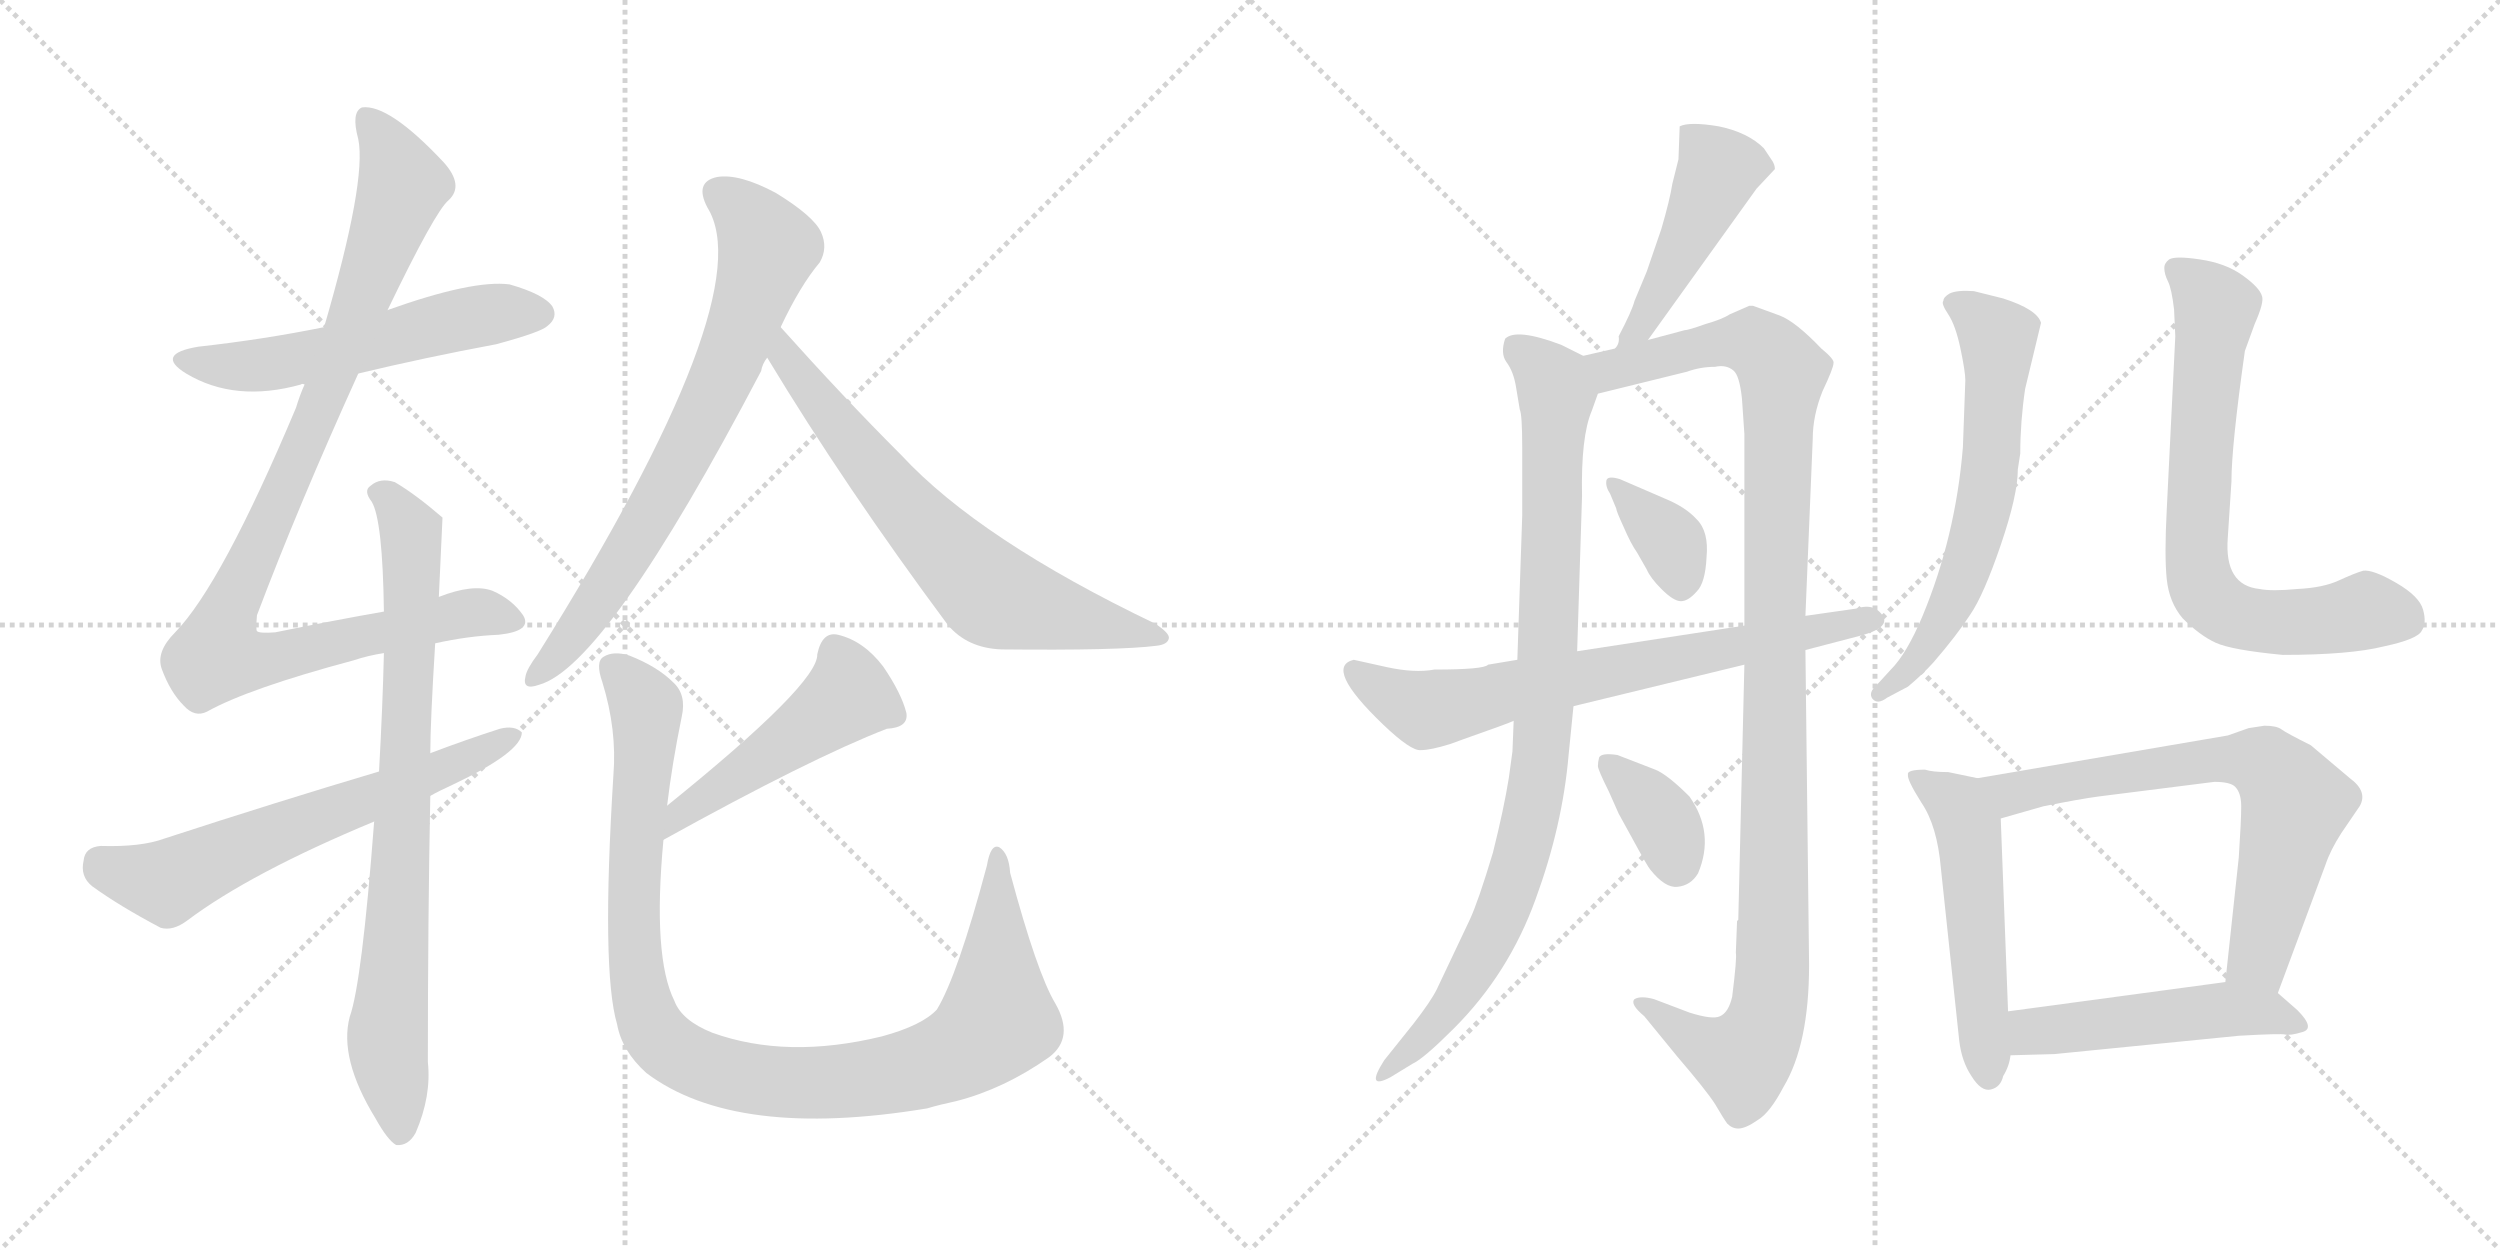 <svg version="1.1" viewBox="0 0 2048 1024" xmlns="http://www.w3.org/2000/svg">
  <g stroke="lightgray" stroke-dasharray="1,1" stroke-width="1" transform="scale(4, 4)">
    <line x1="0" y1="0" x2="256" y2="256"></line>
    <line x1="256" y1="0" x2="0" y2="256"></line>
    <line x1="128" y1="0" x2="128" y2="256"></line>
    <line x1="0" y1="128" x2="256" y2="128"></line>
    <line x1="256" y1="0" x2="512" y2="256"></line>
    <line x1="512" y1="0" x2="256" y2="256"></line>
    <line x1="384" y1="0" x2="384" y2="256"></line>
    <line x1="256" y1="128" x2="512" y2="128"></line>
  </g>
<g transform="scale(1, -1) translate(0, -850)">
   <style type="text/css">
    @keyframes keyframes0 {
      from {
       stroke: black;
       stroke-dashoffset: 549;
       stroke-width: 128;
       }
       64% {
       animation-timing-function: step-end;
       stroke: black;
       stroke-dashoffset: 0;
       stroke-width: 128;
       }
       to {
       stroke: black;
       stroke-width: 1024;
       }
       }
       #make-me-a-hanzi-animation-0 {
         animation: keyframes0 0.697s both;
         animation-delay: 0s;
         animation-timing-function: linear;
       }
    @keyframes keyframes1 {
      from {
       stroke: black;
       stroke-dashoffset: 978;
       stroke-width: 128;
       }
       76% {
       animation-timing-function: step-end;
       stroke: black;
       stroke-dashoffset: 0;
       stroke-width: 128;
       }
       to {
       stroke: black;
       stroke-width: 1024;
       }
       }
       #make-me-a-hanzi-animation-1 {
         animation: keyframes1 1.046s both;
         animation-delay: 0.697s;
         animation-timing-function: linear;
       }
    @keyframes keyframes2 {
      from {
       stroke: black;
       stroke-dashoffset: 789;
       stroke-width: 128;
       }
       72% {
       animation-timing-function: step-end;
       stroke: black;
       stroke-dashoffset: 0;
       stroke-width: 128;
       }
       to {
       stroke: black;
       stroke-width: 1024;
       }
       }
       #make-me-a-hanzi-animation-2 {
         animation: keyframes2 0.892s both;
         animation-delay: 1.743s;
         animation-timing-function: linear;
       }
    @keyframes keyframes3 {
      from {
       stroke: black;
       stroke-dashoffset: 624;
       stroke-width: 128;
       }
       67% {
       animation-timing-function: step-end;
       stroke: black;
       stroke-dashoffset: 0;
       stroke-width: 128;
       }
       to {
       stroke: black;
       stroke-width: 1024;
       }
       }
       #make-me-a-hanzi-animation-3 {
         animation: keyframes3 0.758s both;
         animation-delay: 2.635s;
         animation-timing-function: linear;
       }
    @keyframes keyframes4 {
      from {
       stroke: black;
       stroke-dashoffset: 719;
       stroke-width: 128;
       }
       70% {
       animation-timing-function: step-end;
       stroke: black;
       stroke-dashoffset: 0;
       stroke-width: 128;
       }
       to {
       stroke: black;
       stroke-width: 1024;
       }
       }
       #make-me-a-hanzi-animation-4 {
         animation: keyframes4 0.835s both;
         animation-delay: 3.393s;
         animation-timing-function: linear;
       }
    @keyframes keyframes5 {
      from {
       stroke: black;
       stroke-dashoffset: 672;
       stroke-width: 128;
       }
       69% {
       animation-timing-function: step-end;
       stroke: black;
       stroke-dashoffset: 0;
       stroke-width: 128;
       }
       to {
       stroke: black;
       stroke-width: 1024;
       }
       }
       #make-me-a-hanzi-animation-5 {
         animation: keyframes5 0.797s both;
         animation-delay: 4.228s;
         animation-timing-function: linear;
       }
    @keyframes keyframes6 {
      from {
       stroke: black;
       stroke-dashoffset: 477;
       stroke-width: 128;
       }
       61% {
       animation-timing-function: step-end;
       stroke: black;
       stroke-dashoffset: 0;
       stroke-width: 128;
       }
       to {
       stroke: black;
       stroke-width: 1024;
       }
       }
       #make-me-a-hanzi-animation-6 {
         animation: keyframes6 0.638s both;
         animation-delay: 5.025s;
         animation-timing-function: linear;
       }
    @keyframes keyframes7 {
      from {
       stroke: black;
       stroke-dashoffset: 1006;
       stroke-width: 128;
       }
       77% {
       animation-timing-function: step-end;
       stroke: black;
       stroke-dashoffset: 0;
       stroke-width: 128;
       }
       to {
       stroke: black;
       stroke-width: 1024;
       }
       }
       #make-me-a-hanzi-animation-7 {
         animation: keyframes7 1.069s both;
         animation-delay: 5.663s;
         animation-timing-function: linear;
       }
    @keyframes keyframes8 {
      from {
       stroke: black;
       stroke-dashoffset: 458;
       stroke-width: 128;
       }
       60% {
       animation-timing-function: step-end;
       stroke: black;
       stroke-dashoffset: 0;
       stroke-width: 128;
       }
       to {
       stroke: black;
       stroke-width: 1024;
       }
       }
       #make-me-a-hanzi-animation-8 {
         animation: keyframes8 0.623s both;
         animation-delay: 6.731s;
         animation-timing-function: linear;
       }
    @keyframes keyframes9 {
      from {
       stroke: black;
       stroke-dashoffset: 895;
       stroke-width: 128;
       }
       74% {
       animation-timing-function: step-end;
       stroke: black;
       stroke-dashoffset: 0;
       stroke-width: 128;
       }
       to {
       stroke: black;
       stroke-width: 1024;
       }
       }
       #make-me-a-hanzi-animation-9 {
         animation: keyframes9 0.978s both;
         animation-delay: 7.354s;
         animation-timing-function: linear;
       }
    @keyframes keyframes10 {
      from {
       stroke: black;
       stroke-dashoffset: 1091;
       stroke-width: 128;
       }
       78% {
       animation-timing-function: step-end;
       stroke: black;
       stroke-dashoffset: 0;
       stroke-width: 128;
       }
       to {
       stroke: black;
       stroke-width: 1024;
       }
       }
       #make-me-a-hanzi-animation-10 {
         animation: keyframes10 1.138s both;
         animation-delay: 8.333s;
         animation-timing-function: linear;
       }
    @keyframes keyframes11 {
      from {
       stroke: black;
       stroke-dashoffset: 359;
       stroke-width: 128;
       }
       54% {
       animation-timing-function: step-end;
       stroke: black;
       stroke-dashoffset: 0;
       stroke-width: 128;
       }
       to {
       stroke: black;
       stroke-width: 1024;
       }
       }
       #make-me-a-hanzi-animation-11 {
         animation: keyframes11 0.542s both;
         animation-delay: 9.47s;
         animation-timing-function: linear;
       }
    @keyframes keyframes12 {
      from {
       stroke: black;
       stroke-dashoffset: 358;
       stroke-width: 128;
       }
       54% {
       animation-timing-function: step-end;
       stroke: black;
       stroke-dashoffset: 0;
       stroke-width: 128;
       }
       to {
       stroke: black;
       stroke-width: 1024;
       }
       }
       #make-me-a-hanzi-animation-12 {
         animation: keyframes12 0.541s both;
         animation-delay: 10.013s;
         animation-timing-function: linear;
       }
    @keyframes keyframes13 {
      from {
       stroke: black;
       stroke-dashoffset: 696;
       stroke-width: 128;
       }
       69% {
       animation-timing-function: step-end;
       stroke: black;
       stroke-dashoffset: 0;
       stroke-width: 128;
       }
       to {
       stroke: black;
       stroke-width: 1024;
       }
       }
       #make-me-a-hanzi-animation-13 {
         animation: keyframes13 0.816s both;
         animation-delay: 10.554s;
         animation-timing-function: linear;
       }
    @keyframes keyframes14 {
      from {
       stroke: black;
       stroke-dashoffset: 618;
       stroke-width: 128;
       }
       67% {
       animation-timing-function: step-end;
       stroke: black;
       stroke-dashoffset: 0;
       stroke-width: 128;
       }
       to {
       stroke: black;
       stroke-width: 1024;
       }
       }
       #make-me-a-hanzi-animation-14 {
         animation: keyframes14 0.753s both;
         animation-delay: 11.37s;
         animation-timing-function: linear;
       }
    @keyframes keyframes15 {
      from {
       stroke: black;
       stroke-dashoffset: 711;
       stroke-width: 128;
       }
       70% {
       animation-timing-function: step-end;
       stroke: black;
       stroke-dashoffset: 0;
       stroke-width: 128;
       }
       to {
       stroke: black;
       stroke-width: 1024;
       }
       }
       #make-me-a-hanzi-animation-15 {
         animation: keyframes15 0.829s both;
         animation-delay: 12.123s;
         animation-timing-function: linear;
       }
    @keyframes keyframes16 {
      from {
       stroke: black;
       stroke-dashoffset: 519;
       stroke-width: 128;
       }
       63% {
       animation-timing-function: step-end;
       stroke: black;
       stroke-dashoffset: 0;
       stroke-width: 128;
       }
       to {
       stroke: black;
       stroke-width: 1024;
       }
       }
       #make-me-a-hanzi-animation-16 {
         animation: keyframes16 0.672s both;
         animation-delay: 12.952s;
         animation-timing-function: linear;
       }
    @keyframes keyframes17 {
      from {
       stroke: black;
       stroke-dashoffset: 681;
       stroke-width: 128;
       }
       69% {
       animation-timing-function: step-end;
       stroke: black;
       stroke-dashoffset: 0;
       stroke-width: 128;
       }
       to {
       stroke: black;
       stroke-width: 1024;
       }
       }
       #make-me-a-hanzi-animation-17 {
         animation: keyframes17 0.804s both;
         animation-delay: 13.624s;
         animation-timing-function: linear;
       }
    @keyframes keyframes18 {
      from {
       stroke: black;
       stroke-dashoffset: 492;
       stroke-width: 128;
       }
       62% {
       animation-timing-function: step-end;
       stroke: black;
       stroke-dashoffset: 0;
       stroke-width: 128;
       }
       to {
       stroke: black;
       stroke-width: 1024;
       }
       }
       #make-me-a-hanzi-animation-18 {
         animation: keyframes18 0.65s both;
         animation-delay: 14.428s;
         animation-timing-function: linear;
       }
</style>
<path d="M 293.5 544.0 Q 347.5 557.0 406.5 568.0 Q 443.5 578.0 448.5 583.0 Q 457.5 590.0 452.5 599.0 Q 445.5 609.0 417.5 617.0 Q 387.5 621.0 317.5 596.0 L 265.5 582.0 Q 216.5 572.0 162.5 566.0 Q 126.5 560.0 152.5 544.0 Q 192.5 520.0 246.5 535.0 Q 247.5 536.0 249.5 535.0 L 293.5 544.0 Z" fill="lightgray"></path> 
<path d="M 356.5 323.0 Q 383.5 329.0 408.5 330.0 Q 436.5 333.0 428.5 346.0 Q 419.5 359.0 403.5 366.0 Q 387.5 372.0 359.5 361.0 L 314.5 349.0 Q 274.5 342.0 225.5 332.0 Q 212.5 331.0 210.5 333.0 Q 209.5 334.0 210.5 346.0 Q 244.5 436.0 293.5 544.0 L 317.5 596.0 Q 356.5 677.0 367.5 686.0 Q 380.5 698.0 363.5 717.0 Q 318.5 765.0 296.5 762.0 Q 287.5 758.0 293.5 736.0 Q 300.5 702.0 265.5 582.0 L 249.5 535.0 Q 245.5 526.0 242.5 516.0 Q 181.5 371.0 143.5 332.0 Q 127.5 316.0 132.5 302.0 Q 139.5 283.0 150.5 272.0 Q 159.5 262.0 169.5 267.0 Q 203.5 286.0 289.5 309.0 Q 301.5 313.0 314.5 315.0 L 356.5 323.0 Z" fill="lightgray"></path> 
<path d="M 306.5 177.0 Q 296.5 45.0 286.5 17.0 Q 277.5 -17.0 307.5 -66.0 Q 317.5 -84.0 324.5 -88.0 Q 334.5 -89.0 340.5 -78.0 Q 353.5 -48.0 350.5 -20.0 Q 350.5 97.0 352.5 198.0 L 352.5 233.0 Q 352.5 258.0 356.5 323.0 L 359.5 361.0 Q 362.5 425.0 362.5 426.0 Q 340.5 445.0 323.5 455.0 Q 311.5 459.0 303.5 452.0 Q 297.5 448.0 304.5 439.0 Q 313.5 424.0 314.5 349.0 L 314.5 315.0 Q 313.5 272.0 310.5 218.0 L 306.5 177.0 Z" fill="lightgray"></path> 
<path d="M 352.5 198.0 Q 359.5 202.0 370.5 207.0 Q 427.5 234.0 427.5 250.0 Q 421.5 256.0 409.5 253.0 Q 381.5 244.0 352.5 233.0 L 310.5 218.0 Q 226.5 193.0 134.5 163.0 Q 115.5 156.0 82.5 157.0 Q 69.5 156.0 68.5 145.0 Q 65.5 132.0 75.5 124.0 Q 97.5 108.0 131.5 90.0 Q 141.5 87.0 153.5 96.0 Q 205.5 135.0 306.5 177.0 L 352.5 198.0 Z" fill="lightgray"></path> 
<path d="M 639.5 582.0 Q 655.5 616.0 671.5 635.0 Q 678.5 647.0 672.5 660.0 Q 666.5 673.0 635.5 692.0 Q 605.5 708.0 587.5 705.0 Q 568.5 701.0 579.5 680.0 Q 624.5 608.0 440.5 314.0 Q 431.5 302.0 430.5 296.0 Q 427.5 284.0 441.5 289.0 Q 496.5 304.0 623.5 546.0 Q 624.5 552.0 628.5 557.0 L 639.5 582.0 Z" fill="lightgray"></path> 
<path d="M 628.5 557.0 Q 692.5 451.0 776.5 338.0 Q 792.5 319.0 820.5 318.0 Q 916.5 317.0 947.5 321.0 Q 956.5 322.0 957.5 327.0 Q 958.5 331.0 946.5 339.0 Q 802.5 408.0 738.5 477.0 Q 690.5 525.0 639.5 582.0 C 619.5 604.0 612.5 583.0 628.5 557.0 Z" fill="lightgray"></path> 
<path d="M 543.5 162.0 Q 664.5 229.0 726.5 253.0 Q 744.5 254.0 742.5 266.0 Q 738.5 282.0 723.5 304.0 Q 707.5 325.0 686.5 330.0 Q 673.5 333.0 669.5 314.0 Q 670.5 290.0 546.5 190.0 C 523.5 171.0 517.5 147.0 543.5 162.0 Z" fill="lightgray"></path> 
<path d="M 546.5 190.0 Q 550.5 224.0 558.5 263.0 Q 562.5 281.0 551.5 291.0 Q 538.5 304.0 515.5 313.0 Q 502.5 317.0 494.5 312.0 Q 487.5 308.0 493.5 291.0 Q 505.5 252.0 502.5 215.0 Q 492.5 55.0 505.5 11.0 Q 509.5 -11.0 529.5 -29.0 Q 602.5 -84.0 759.5 -58.0 Q 769.5 -55.0 783.5 -52.0 Q 822.5 -42.0 859.5 -16.0 Q 880.5 0.0 864.5 28.0 Q 849.5 53.0 827.5 135.0 Q 826.5 151.0 818.5 156.0 Q 811.5 159.0 808.5 141.0 Q 784.5 51.0 767.5 23.0 Q 755.5 10.0 722.5 1.0 Q 644.5 -18.0 583.5 4.0 Q 558.5 14.0 552.5 30.0 Q 534.5 66.0 543.5 162.0 L 546.5 190.0 Z" fill="lightgray"></path> 
<path d="M 1350.0 571.5 L 1439.0 695.5 L 1454.0 711.5 Q 1454.0 715.5 1451.0 719.5 L 1445.0 728.5 Q 1432.0 741.5 1408.0 746.5 Q 1384.0 750.5 1376.0 746.5 L 1375.0 719.5 L 1370.0 699.5 Q 1368.0 686.5 1361.0 662.5 L 1349.0 627.5 L 1339.0 603.5 Q 1337.0 595.5 1326.0 574.5 Q 1327.0 568.5 1323.0 564.5 C 1310.0 537.5 1333.0 547.5 1350.0 571.5 Z" fill="lightgray"></path> 
<path d="M 1297.0 558.5 L 1279.0 567.5 Q 1242.0 581.5 1233.0 572.5 Q 1229.0 560.5 1234.0 553.5 Q 1240.0 545.5 1242.0 532.5 L 1245.0 514.5 Q 1247.0 510.5 1247.0 483.5 L 1247.0 427.5 L 1243.0 309.5 L 1240.0 259.5 L 1239.0 234.5 L 1236.0 212.5 Q 1232.0 187.5 1223.0 151.5 Q 1211.0 111.5 1204.0 96.5 L 1177.0 39.5 Q 1172.0 29.5 1158.0 11.5 L 1134.0 -18.5 Q 1118.0 -43.5 1139.0 -32.5 L 1157.0 -21.5 Q 1166.0 -17.5 1191.0 7.5 Q 1236.0 52.5 1258.0 113.5 Q 1280.0 173.5 1285.0 231.5 L 1289.0 271.5 L 1292.0 316.5 L 1296.0 443.5 Q 1295.0 492.5 1304.0 513.5 L 1309.0 527.5 C 1317.0 548.5 1317.0 548.5 1297.0 558.5 Z" fill="lightgray"></path> 
<path d="M 1423.0 95.5 L 1422.0 69.5 Q 1423.0 65.5 1419.0 33.5 Q 1416.0 20.5 1409.0 17.5 Q 1403.0 14.5 1384.0 20.5 L 1355.0 31.5 Q 1344.0 34.5 1339.0 31.5 Q 1335.0 27.5 1347.0 17.5 L 1374.0 -15.5 Q 1398.0 -43.5 1405.0 -54.5 Q 1412.0 -66.5 1415.0 -70.5 Q 1419.0 -74.5 1424.0 -74.5 Q 1430.0 -74.5 1440.0 -67.5 Q 1450.0 -61.5 1461.0 -40.5 Q 1482.0 -5.5 1482.0 59.5 L 1479.0 317.5 L 1479.0 345.5 L 1485.0 490.5 Q 1485.0 509.5 1493.0 529.5 Q 1502.0 548.5 1502.0 552.5 Q 1503.0 555.5 1492.0 564.5 Q 1471.0 586.5 1458.0 591.5 L 1436.0 599.5 L 1433.0 599.5 L 1417.0 592.5 Q 1411.0 588.5 1397.0 584.5 Q 1383.0 579.5 1380.0 579.5 L 1350.0 571.5 L 1323.0 564.5 L 1297.0 558.5 C 1268.0 551.5 1280.0 520.5 1309.0 527.5 L 1382.0 545.5 Q 1393.0 549.5 1405.0 549.5 Q 1414.0 551.5 1420.0 546.5 Q 1425.0 542.5 1427.0 523.5 L 1429.0 494.5 L 1429.0 337.5 L 1429.0 305.5 L 1424.0 96.5 L 1423.0 95.5 Z" fill="lightgray"></path> 
<path d="M 1364.0 441.5 L 1327.0 457.5 Q 1317.0 460.5 1316.0 456.5 Q 1315.0 451.5 1319.0 445.5 L 1324.0 433.5 Q 1324.0 431.5 1330.0 418.5 Q 1336.0 404.5 1341.0 397.5 L 1349.0 383.5 Q 1352.0 376.5 1361.0 367.5 Q 1371.0 357.5 1377.0 357.5 Q 1383.0 357.5 1390.0 365.5 Q 1397.0 372.5 1398.0 393.5 Q 1400.0 414.5 1390.0 424.5 Q 1381.0 434.5 1364.0 441.5 Z" fill="lightgray"></path> 
<path d="M 1384.0 197.5 Q 1366.0 215.5 1356.0 219.5 L 1325.0 231.5 Q 1312.0 233.5 1310.0 229.5 Q 1309.0 225.5 1309.0 222.5 Q 1309.0 219.5 1318.0 201.5 L 1326.0 183.5 L 1337.0 163.5 Q 1350.0 139.5 1352.0 137.5 Q 1364.0 122.5 1374.0 123.5 Q 1385.0 124.5 1391.0 134.5 Q 1405.0 167.5 1384.0 197.5 Z" fill="lightgray"></path> 
<path d="M 1479.0 317.5 L 1525.0 329.5 Q 1547.0 335.5 1543.0 344.5 Q 1536.0 356.5 1521.0 351.5 L 1479.0 345.5 L 1429.0 337.5 L 1292.0 316.5 L 1243.0 309.5 L 1219.0 305.5 Q 1216.0 301.5 1175.0 301.5 Q 1159.0 298.5 1136.0 303.5 L 1109.0 309.5 Q 1084.0 303.5 1133.0 256.5 Q 1156.0 234.5 1164.0 235.5 Q 1172.0 235.5 1188.0 240.5 L 1199.0 244.5 Q 1236.0 257.5 1240.0 259.5 L 1289.0 271.5 L 1429.0 305.5 L 1479.0 317.5 Z" fill="lightgray"></path> 
<path d="M 1653.0 465.5 L 1655.0 478.5 Q 1655.0 504.5 1659.0 531.5 L 1672.0 585.5 Q 1669.0 596.5 1641.0 605.5 L 1617.0 611.5 Q 1603.0 612.5 1597.0 609.5 Q 1592.0 606.5 1592.0 603.5 Q 1590.0 601.5 1596.0 592.5 Q 1602.0 583.5 1606.0 564.5 Q 1610.0 545.5 1610.0 538.5 L 1608.0 483.5 Q 1602.0 410.5 1575.0 345.5 Q 1562.0 314.5 1549.0 301.5 L 1538.0 289.5 Q 1530.0 282.5 1534.0 277.5 Q 1538.0 272.5 1546.0 278.5 L 1563.0 287.5 Q 1575.0 297.5 1584.0 307.5 Q 1603.0 329.5 1614.0 346.5 Q 1625.0 362.5 1639.0 403.5 Q 1653.0 444.5 1653.0 465.5 Z" fill="lightgray"></path> 
<path d="M 1782.0 574.5 L 1775.0 432.5 Q 1773.0 394.5 1775.0 375.5 Q 1777.0 356.5 1788.0 343.5 Q 1802.0 329.5 1815.0 323.5 Q 1828.0 317.5 1870.0 313.5 Q 1925.0 313.5 1953.0 320.5 Q 1981.0 326.5 1984.0 333.5 Q 1988.0 339.5 1985.0 350.5 Q 1982.0 361.5 1963.0 372.5 Q 1944.0 383.5 1936.0 382.5 Q 1929.0 380.5 1916.0 374.5 Q 1903.0 368.5 1882.0 367.5 Q 1861.0 365.5 1851.0 367.5 Q 1822.0 370.5 1825.0 409.5 L 1828.0 455.5 Q 1828.0 484.5 1839.0 562.5 L 1847.0 584.5 Q 1855.0 602.5 1853.0 607.5 Q 1851.0 614.5 1837.0 624.5 Q 1823.0 634.5 1802.0 637.5 Q 1782.0 640.5 1777.0 637.5 Q 1773.0 634.5 1773.0 630.5 Q 1773.0 625.5 1776.0 619.5 Q 1779.0 613.5 1781.0 596.5 L 1782.0 574.5 Z" fill="lightgray"></path> 
<path d="M 1577.0 219.5 Q 1562.0 219.5 1563.0 215.5 Q 1562.0 211.5 1574.0 192.5 Q 1587.0 173.5 1590.0 138.5 L 1605.0 -2.5 Q 1607.0 -19.5 1615.0 -31.5 Q 1623.0 -44.5 1631.0 -42.5 Q 1639.0 -40.5 1641.0 -31.5 Q 1646.0 -23.5 1647.0 -14.5 L 1645.0 21.5 L 1639.0 179.5 C 1638.0 208.5 1638.0 208.5 1620.0 212.5 L 1596.0 217.5 Q 1583.0 217.5 1577.0 219.5 Z" fill="lightgray"></path> 
<path d="M 1866.0 36.5 L 1905.0 141.5 Q 1909.0 153.5 1918.0 167.5 L 1933.0 189.5 Q 1940.0 201.5 1925.0 212.5 L 1893.0 239.5 Q 1873.0 249.5 1869.0 252.5 Q 1865.0 255.5 1855.0 255.5 L 1842.0 253.5 L 1825.0 247.5 L 1620.0 212.5 C 1590.0 207.5 1610.0 171.5 1639.0 179.5 L 1674.0 189.5 Q 1704.0 195.5 1719.0 197.5 L 1814.0 209.5 Q 1827.0 209.5 1831.0 205.5 Q 1836.0 200.5 1836.0 189.5 Q 1836.0 177.5 1834.0 147.5 L 1823.0 45.5 C 1820.0 15.5 1856.0 8.5 1866.0 36.5 Z" fill="lightgray"></path> 
<path d="M 1647.0 -14.5 L 1683.0 -13.5 L 1834.0 1.5 Q 1869.0 3.5 1872.0 2.5 Q 1876.0 1.5 1886.0 4.5 Q 1897.0 7.5 1882.0 22.5 L 1866.0 36.5 C 1851.0 49.5 1851.0 49.5 1823.0 45.5 L 1645.0 21.5 C 1615.0 17.5 1617.0 -15.5 1647.0 -14.5 Z" fill="lightgray"></path> 
      <clipPath id="make-me-a-hanzi-clip-0">
      <path d="M 293.5 544.0 Q 347.5 557.0 406.5 568.0 Q 443.5 578.0 448.5 583.0 Q 457.5 590.0 452.5 599.0 Q 445.5 609.0 417.5 617.0 Q 387.5 621.0 317.5 596.0 L 265.5 582.0 Q 216.5 572.0 162.5 566.0 Q 126.5 560.0 152.5 544.0 Q 192.5 520.0 246.5 535.0 Q 247.5 536.0 249.5 535.0 L 293.5 544.0 Z" fill="lightgray"></path>
      </clipPath>
      <path clip-path="url(#make-me-a-hanzi-clip-0)" d="M 154.5 556.0 L 178.5 550.0 L 218.5 551.0 L 404.5 593.0 L 442.5 593.0 " fill="none" id="make-me-a-hanzi-animation-0" stroke-dasharray="421 842" stroke-linecap="round"></path>

      <clipPath id="make-me-a-hanzi-clip-1">
      <path d="M 356.5 323.0 Q 383.5 329.0 408.5 330.0 Q 436.5 333.0 428.5 346.0 Q 419.5 359.0 403.5 366.0 Q 387.5 372.0 359.5 361.0 L 314.5 349.0 Q 274.5 342.0 225.5 332.0 Q 212.5 331.0 210.5 333.0 Q 209.5 334.0 210.5 346.0 Q 244.5 436.0 293.5 544.0 L 317.5 596.0 Q 356.5 677.0 367.5 686.0 Q 380.5 698.0 363.5 717.0 Q 318.5 765.0 296.5 762.0 Q 287.5 758.0 293.5 736.0 Q 300.5 702.0 265.5 582.0 L 249.5 535.0 Q 245.5 526.0 242.5 516.0 Q 181.5 371.0 143.5 332.0 Q 127.5 316.0 132.5 302.0 Q 139.5 283.0 150.5 272.0 Q 159.5 262.0 169.5 267.0 Q 203.5 286.0 289.5 309.0 Q 301.5 313.0 314.5 315.0 L 356.5 323.0 Z" fill="lightgray"></path>
      </clipPath>
      <path clip-path="url(#make-me-a-hanzi-clip-1)" d="M 300.5 754.0 L 317.5 731.0 L 329.5 697.0 L 261.5 513.0 L 189.5 356.0 L 177.5 313.0 L 217.5 310.0 L 394.5 349.0 L 415.5 342.0 " fill="none" id="make-me-a-hanzi-animation-1" stroke-dasharray="850 1700" stroke-linecap="round"></path>

      <clipPath id="make-me-a-hanzi-clip-2">
      <path d="M 306.5 177.0 Q 296.5 45.0 286.5 17.0 Q 277.5 -17.0 307.5 -66.0 Q 317.5 -84.0 324.5 -88.0 Q 334.5 -89.0 340.5 -78.0 Q 353.5 -48.0 350.5 -20.0 Q 350.5 97.0 352.5 198.0 L 352.5 233.0 Q 352.5 258.0 356.5 323.0 L 359.5 361.0 Q 362.5 425.0 362.5 426.0 Q 340.5 445.0 323.5 455.0 Q 311.5 459.0 303.5 452.0 Q 297.5 448.0 304.5 439.0 Q 313.5 424.0 314.5 349.0 L 314.5 315.0 Q 313.5 272.0 310.5 218.0 L 306.5 177.0 Z" fill="lightgray"></path>
      </clipPath>
      <path clip-path="url(#make-me-a-hanzi-clip-2)" d="M 311.5 446.0 L 337.5 410.0 L 331.5 204.0 L 317.5 0.0 L 326.5 -78.0 " fill="none" id="make-me-a-hanzi-animation-2" stroke-dasharray="661 1322" stroke-linecap="round"></path>

      <clipPath id="make-me-a-hanzi-clip-3">
      <path d="M 352.5 198.0 Q 359.5 202.0 370.5 207.0 Q 427.5 234.0 427.5 250.0 Q 421.5 256.0 409.5 253.0 Q 381.5 244.0 352.5 233.0 L 310.5 218.0 Q 226.5 193.0 134.5 163.0 Q 115.5 156.0 82.5 157.0 Q 69.5 156.0 68.5 145.0 Q 65.5 132.0 75.5 124.0 Q 97.5 108.0 131.5 90.0 Q 141.5 87.0 153.5 96.0 Q 205.5 135.0 306.5 177.0 L 352.5 198.0 Z" fill="lightgray"></path>
      </clipPath>
      <path clip-path="url(#make-me-a-hanzi-clip-3)" d="M 81.5 144.0 L 136.5 127.0 L 209.5 161.0 L 375.5 223.0 L 421.5 248.0 " fill="none" id="make-me-a-hanzi-animation-3" stroke-dasharray="496 992" stroke-linecap="round"></path>

      <clipPath id="make-me-a-hanzi-clip-4">
      <path d="M 639.5 582.0 Q 655.5 616.0 671.5 635.0 Q 678.5 647.0 672.5 660.0 Q 666.5 673.0 635.5 692.0 Q 605.5 708.0 587.5 705.0 Q 568.5 701.0 579.5 680.0 Q 624.5 608.0 440.5 314.0 Q 431.5 302.0 430.5 296.0 Q 427.5 284.0 441.5 289.0 Q 496.5 304.0 623.5 546.0 Q 624.5 552.0 628.5 557.0 L 639.5 582.0 Z" fill="lightgray"></path>
      </clipPath>
      <path clip-path="url(#make-me-a-hanzi-clip-4)" d="M 589.5 691.0 L 607.5 679.0 L 629.5 647.0 L 600.5 563.0 L 573.5 500.0 L 512.5 392.0 L 466.5 325.0 L 438.5 297.0 " fill="none" id="make-me-a-hanzi-animation-4" stroke-dasharray="591 1182" stroke-linecap="round"></path>

      <clipPath id="make-me-a-hanzi-clip-5">
      <path d="M 628.5 557.0 Q 692.5 451.0 776.5 338.0 Q 792.5 319.0 820.5 318.0 Q 916.5 317.0 947.5 321.0 Q 956.5 322.0 957.5 327.0 Q 958.5 331.0 946.5 339.0 Q 802.5 408.0 738.5 477.0 Q 690.5 525.0 639.5 582.0 C 619.5 604.0 612.5 583.0 628.5 557.0 Z" fill="lightgray"></path>
      </clipPath>
      <path clip-path="url(#make-me-a-hanzi-clip-5)" d="M 641.5 574.0 L 645.5 556.0 L 698.5 486.0 L 806.5 368.0 L 832.5 356.0 L 950.5 327.0 " fill="none" id="make-me-a-hanzi-animation-5" stroke-dasharray="544 1088" stroke-linecap="round"></path>

      <clipPath id="make-me-a-hanzi-clip-6">
      <path d="M 543.5 162.0 Q 664.5 229.0 726.5 253.0 Q 744.5 254.0 742.5 266.0 Q 738.5 282.0 723.5 304.0 Q 707.5 325.0 686.5 330.0 Q 673.5 333.0 669.5 314.0 Q 670.5 290.0 546.5 190.0 C 523.5 171.0 517.5 147.0 543.5 162.0 Z" fill="lightgray"></path>
      </clipPath>
      <path clip-path="url(#make-me-a-hanzi-clip-6)" d="M 730.5 265.0 L 693.5 279.0 L 563.5 189.0 L 552.5 168.0 " fill="none" id="make-me-a-hanzi-animation-6" stroke-dasharray="349 698" stroke-linecap="round"></path>

      <clipPath id="make-me-a-hanzi-clip-7">
      <path d="M 546.5 190.0 Q 550.5 224.0 558.5 263.0 Q 562.5 281.0 551.5 291.0 Q 538.5 304.0 515.5 313.0 Q 502.5 317.0 494.5 312.0 Q 487.5 308.0 493.5 291.0 Q 505.5 252.0 502.5 215.0 Q 492.5 55.0 505.5 11.0 Q 509.5 -11.0 529.5 -29.0 Q 602.5 -84.0 759.5 -58.0 Q 769.5 -55.0 783.5 -52.0 Q 822.5 -42.0 859.5 -16.0 Q 880.5 0.0 864.5 28.0 Q 849.5 53.0 827.5 135.0 Q 826.5 151.0 818.5 156.0 Q 811.5 159.0 808.5 141.0 Q 784.5 51.0 767.5 23.0 Q 755.5 10.0 722.5 1.0 Q 644.5 -18.0 583.5 4.0 Q 558.5 14.0 552.5 30.0 Q 534.5 66.0 543.5 162.0 L 546.5 190.0 Z" fill="lightgray"></path>
      </clipPath>
      <path clip-path="url(#make-me-a-hanzi-clip-7)" d="M 502.5 303.0 L 529.5 271.0 L 518.5 118.0 L 524.5 35.0 L 536.5 4.0 L 568.5 -20.0 L 627.5 -36.0 L 689.5 -36.0 L 744.5 -28.0 L 799.5 -3.0 L 817.5 16.0 L 817.5 149.0 " fill="none" id="make-me-a-hanzi-animation-7" stroke-dasharray="878 1756" stroke-linecap="round"></path>

      <clipPath id="make-me-a-hanzi-clip-8">
      <path d="M 1350.0 571.5 L 1439.0 695.5 L 1454.0 711.5 Q 1454.0 715.5 1451.0 719.5 L 1445.0 728.5 Q 1432.0 741.5 1408.0 746.5 Q 1384.0 750.5 1376.0 746.5 L 1375.0 719.5 L 1370.0 699.5 Q 1368.0 686.5 1361.0 662.5 L 1349.0 627.5 L 1339.0 603.5 Q 1337.0 595.5 1326.0 574.5 Q 1327.0 568.5 1323.0 564.5 C 1310.0 537.5 1333.0 547.5 1350.0 571.5 Z" fill="lightgray"></path>
      </clipPath>
      <path clip-path="url(#make-me-a-hanzi-clip-8)" d="M 1382.0 739.5 L 1408.0 711.5 L 1353.0 597.5 L 1329.0 568.5 " fill="none" id="make-me-a-hanzi-animation-8" stroke-dasharray="330 660" stroke-linecap="round"></path>

      <clipPath id="make-me-a-hanzi-clip-9">
      <path d="M 1297.0 558.5 L 1279.0 567.5 Q 1242.0 581.5 1233.0 572.5 Q 1229.0 560.5 1234.0 553.5 Q 1240.0 545.5 1242.0 532.5 L 1245.0 514.5 Q 1247.0 510.5 1247.0 483.5 L 1247.0 427.5 L 1243.0 309.5 L 1240.0 259.5 L 1239.0 234.5 L 1236.0 212.5 Q 1232.0 187.5 1223.0 151.5 Q 1211.0 111.5 1204.0 96.5 L 1177.0 39.5 Q 1172.0 29.5 1158.0 11.5 L 1134.0 -18.5 Q 1118.0 -43.5 1139.0 -32.5 L 1157.0 -21.5 Q 1166.0 -17.5 1191.0 7.5 Q 1236.0 52.5 1258.0 113.5 Q 1280.0 173.5 1285.0 231.5 L 1289.0 271.5 L 1292.0 316.5 L 1296.0 443.5 Q 1295.0 492.5 1304.0 513.5 L 1309.0 527.5 C 1317.0 548.5 1317.0 548.5 1297.0 558.5 Z" fill="lightgray"></path>
      </clipPath>
      <path clip-path="url(#make-me-a-hanzi-clip-9)" d="M 1241.0 565.5 L 1262.0 550.5 L 1275.0 524.5 L 1269.0 325.5 L 1258.0 198.5 L 1224.0 86.5 L 1186.0 22.5 L 1140.0 -24.5 " fill="none" id="make-me-a-hanzi-animation-9" stroke-dasharray="767 1534" stroke-linecap="round"></path>

      <clipPath id="make-me-a-hanzi-clip-10">
      <path d="M 1423.0 95.5 L 1422.0 69.5 Q 1423.0 65.5 1419.0 33.5 Q 1416.0 20.5 1409.0 17.5 Q 1403.0 14.5 1384.0 20.5 L 1355.0 31.5 Q 1344.0 34.5 1339.0 31.5 Q 1335.0 27.5 1347.0 17.5 L 1374.0 -15.5 Q 1398.0 -43.5 1405.0 -54.5 Q 1412.0 -66.5 1415.0 -70.5 Q 1419.0 -74.5 1424.0 -74.5 Q 1430.0 -74.5 1440.0 -67.5 Q 1450.0 -61.5 1461.0 -40.5 Q 1482.0 -5.5 1482.0 59.5 L 1479.0 317.5 L 1479.0 345.5 L 1485.0 490.5 Q 1485.0 509.5 1493.0 529.5 Q 1502.0 548.5 1502.0 552.5 Q 1503.0 555.5 1492.0 564.5 Q 1471.0 586.5 1458.0 591.5 L 1436.0 599.5 L 1433.0 599.5 L 1417.0 592.5 Q 1411.0 588.5 1397.0 584.5 Q 1383.0 579.5 1380.0 579.5 L 1350.0 571.5 L 1323.0 564.5 L 1297.0 558.5 C 1268.0 551.5 1280.0 520.5 1309.0 527.5 L 1382.0 545.5 Q 1393.0 549.5 1405.0 549.5 Q 1414.0 551.5 1420.0 546.5 Q 1425.0 542.5 1427.0 523.5 L 1429.0 494.5 L 1429.0 337.5 L 1429.0 305.5 L 1424.0 96.5 L 1423.0 95.5 Z" fill="lightgray"></path>
      </clipPath>
      <path clip-path="url(#make-me-a-hanzi-clip-10)" d="M 1305.0 555.5 L 1327.0 547.5 L 1431.0 570.5 L 1443.0 566.5 L 1460.0 545.5 L 1449.0 21.5 L 1428.0 -17.5 L 1397.0 -7.5 L 1343.0 28.5 " fill="none" id="make-me-a-hanzi-animation-10" stroke-dasharray="963 1926" stroke-linecap="round"></path>

      <clipPath id="make-me-a-hanzi-clip-11">
      <path d="M 1364.0 441.5 L 1327.0 457.5 Q 1317.0 460.5 1316.0 456.5 Q 1315.0 451.5 1319.0 445.5 L 1324.0 433.5 Q 1324.0 431.5 1330.0 418.5 Q 1336.0 404.5 1341.0 397.5 L 1349.0 383.5 Q 1352.0 376.5 1361.0 367.5 Q 1371.0 357.5 1377.0 357.5 Q 1383.0 357.5 1390.0 365.5 Q 1397.0 372.5 1398.0 393.5 Q 1400.0 414.5 1390.0 424.5 Q 1381.0 434.5 1364.0 441.5 Z" fill="lightgray"></path>
      </clipPath>
      <path clip-path="url(#make-me-a-hanzi-clip-11)" d="M 1322.0 452.5 L 1370.0 404.5 L 1378.0 370.5 " fill="none" id="make-me-a-hanzi-animation-11" stroke-dasharray="231 462" stroke-linecap="round"></path>

      <clipPath id="make-me-a-hanzi-clip-12">
      <path d="M 1384.0 197.5 Q 1366.0 215.5 1356.0 219.5 L 1325.0 231.5 Q 1312.0 233.5 1310.0 229.5 Q 1309.0 225.5 1309.0 222.5 Q 1309.0 219.5 1318.0 201.5 L 1326.0 183.5 L 1337.0 163.5 Q 1350.0 139.5 1352.0 137.5 Q 1364.0 122.5 1374.0 123.5 Q 1385.0 124.5 1391.0 134.5 Q 1405.0 167.5 1384.0 197.5 Z" fill="lightgray"></path>
      </clipPath>
      <path clip-path="url(#make-me-a-hanzi-clip-12)" d="M 1318.0 224.5 L 1363.0 176.5 L 1373.0 141.5 " fill="none" id="make-me-a-hanzi-animation-12" stroke-dasharray="230 460" stroke-linecap="round"></path>

      <clipPath id="make-me-a-hanzi-clip-13">
      <path d="M 1479.0 317.5 L 1525.0 329.5 Q 1547.0 335.5 1543.0 344.5 Q 1536.0 356.5 1521.0 351.5 L 1479.0 345.5 L 1429.0 337.5 L 1292.0 316.5 L 1243.0 309.5 L 1219.0 305.5 Q 1216.0 301.5 1175.0 301.5 Q 1159.0 298.5 1136.0 303.5 L 1109.0 309.5 Q 1084.0 303.5 1133.0 256.5 Q 1156.0 234.5 1164.0 235.5 Q 1172.0 235.5 1188.0 240.5 L 1199.0 244.5 Q 1236.0 257.5 1240.0 259.5 L 1289.0 271.5 L 1429.0 305.5 L 1479.0 317.5 Z" fill="lightgray"></path>
      </clipPath>
      <path clip-path="url(#make-me-a-hanzi-clip-13)" d="M 1110.0 299.5 L 1137.0 279.5 L 1168.0 268.5 L 1534.0 342.5 " fill="none" id="make-me-a-hanzi-animation-13" stroke-dasharray="568 1136" stroke-linecap="round"></path>

      <clipPath id="make-me-a-hanzi-clip-14">
      <path d="M 1653.0 465.5 L 1655.0 478.5 Q 1655.0 504.5 1659.0 531.5 L 1672.0 585.5 Q 1669.0 596.5 1641.0 605.5 L 1617.0 611.5 Q 1603.0 612.5 1597.0 609.5 Q 1592.0 606.5 1592.0 603.5 Q 1590.0 601.5 1596.0 592.5 Q 1602.0 583.5 1606.0 564.5 Q 1610.0 545.5 1610.0 538.5 L 1608.0 483.5 Q 1602.0 410.5 1575.0 345.5 Q 1562.0 314.5 1549.0 301.5 L 1538.0 289.5 Q 1530.0 282.5 1534.0 277.5 Q 1538.0 272.5 1546.0 278.5 L 1563.0 287.5 Q 1575.0 297.5 1584.0 307.5 Q 1603.0 329.5 1614.0 346.5 Q 1625.0 362.5 1639.0 403.5 Q 1653.0 444.5 1653.0 465.5 Z" fill="lightgray"></path>
      </clipPath>
      <path clip-path="url(#make-me-a-hanzi-clip-14)" d="M 1601.0 600.5 L 1637.0 572.5 L 1626.0 436.5 L 1592.0 342.5 L 1560.0 298.5 L 1540.0 282.5 " fill="none" id="make-me-a-hanzi-animation-14" stroke-dasharray="490 980" stroke-linecap="round"></path>

      <clipPath id="make-me-a-hanzi-clip-15">
      <path d="M 1782.0 574.5 L 1775.0 432.5 Q 1773.0 394.5 1775.0 375.5 Q 1777.0 356.5 1788.0 343.5 Q 1802.0 329.5 1815.0 323.5 Q 1828.0 317.5 1870.0 313.5 Q 1925.0 313.5 1953.0 320.5 Q 1981.0 326.5 1984.0 333.5 Q 1988.0 339.5 1985.0 350.5 Q 1982.0 361.5 1963.0 372.5 Q 1944.0 383.5 1936.0 382.5 Q 1929.0 380.5 1916.0 374.5 Q 1903.0 368.5 1882.0 367.5 Q 1861.0 365.5 1851.0 367.5 Q 1822.0 370.5 1825.0 409.5 L 1828.0 455.5 Q 1828.0 484.5 1839.0 562.5 L 1847.0 584.5 Q 1855.0 602.5 1853.0 607.5 Q 1851.0 614.5 1837.0 624.5 Q 1823.0 634.5 1802.0 637.5 Q 1782.0 640.5 1777.0 637.5 Q 1773.0 634.5 1773.0 630.5 Q 1773.0 625.5 1776.0 619.5 Q 1779.0 613.5 1781.0 596.5 L 1782.0 574.5 Z" fill="lightgray"></path>
      </clipPath>
      <path clip-path="url(#make-me-a-hanzi-clip-15)" d="M 1783.0 629.5 L 1815.0 597.5 L 1799.0 406.5 L 1807.0 363.5 L 1823.0 348.5 L 1847.0 341.5 L 1895.0 340.5 L 1942.0 349.5 L 1972.0 341.5 " fill="none" id="make-me-a-hanzi-animation-15" stroke-dasharray="583 1166" stroke-linecap="round"></path>

      <clipPath id="make-me-a-hanzi-clip-16">
      <path d="M 1577.0 219.5 Q 1562.0 219.5 1563.0 215.5 Q 1562.0 211.5 1574.0 192.5 Q 1587.0 173.5 1590.0 138.5 L 1605.0 -2.5 Q 1607.0 -19.5 1615.0 -31.5 Q 1623.0 -44.5 1631.0 -42.5 Q 1639.0 -40.5 1641.0 -31.5 Q 1646.0 -23.5 1647.0 -14.5 L 1645.0 21.5 L 1639.0 179.5 C 1638.0 208.5 1638.0 208.5 1620.0 212.5 L 1596.0 217.5 Q 1583.0 217.5 1577.0 219.5 Z" fill="lightgray"></path>
      </clipPath>
      <path clip-path="url(#make-me-a-hanzi-clip-16)" d="M 1571.0 213.5 L 1604.0 190.5 L 1612.0 168.5 L 1629.0 -30.5 " fill="none" id="make-me-a-hanzi-animation-16" stroke-dasharray="391 782" stroke-linecap="round"></path>

      <clipPath id="make-me-a-hanzi-clip-17">
      <path d="M 1866.0 36.5 L 1905.0 141.5 Q 1909.0 153.5 1918.0 167.5 L 1933.0 189.5 Q 1940.0 201.5 1925.0 212.5 L 1893.0 239.5 Q 1873.0 249.5 1869.0 252.5 Q 1865.0 255.5 1855.0 255.5 L 1842.0 253.5 L 1825.0 247.5 L 1620.0 212.5 C 1590.0 207.5 1610.0 171.5 1639.0 179.5 L 1674.0 189.5 Q 1704.0 195.5 1719.0 197.5 L 1814.0 209.5 Q 1827.0 209.5 1831.0 205.5 Q 1836.0 200.5 1836.0 189.5 Q 1836.0 177.5 1834.0 147.5 L 1823.0 45.5 C 1820.0 15.5 1856.0 8.5 1866.0 36.5 Z" fill="lightgray"></path>
      </clipPath>
      <path clip-path="url(#make-me-a-hanzi-clip-17)" d="M 1629.0 210.5 L 1652.0 200.5 L 1821.0 228.5 L 1857.0 223.5 L 1881.0 192.5 L 1849.0 64.5 L 1832.0 51.5 " fill="none" id="make-me-a-hanzi-animation-17" stroke-dasharray="553 1106" stroke-linecap="round"></path>

      <clipPath id="make-me-a-hanzi-clip-18">
      <path d="M 1647.0 -14.5 L 1683.0 -13.5 L 1834.0 1.5 Q 1869.0 3.5 1872.0 2.5 Q 1876.0 1.5 1886.0 4.5 Q 1897.0 7.5 1882.0 22.5 L 1866.0 36.5 C 1851.0 49.5 1851.0 49.5 1823.0 45.5 L 1645.0 21.5 C 1615.0 17.5 1617.0 -15.5 1647.0 -14.5 Z" fill="lightgray"></path>
      </clipPath>
      <path clip-path="url(#make-me-a-hanzi-clip-18)" d="M 1653.0 -8.5 L 1670.0 6.5 L 1804.0 21.5 L 1855.0 21.5 L 1881.0 12.5 " fill="none" id="make-me-a-hanzi-animation-18" stroke-dasharray="364 728" stroke-linecap="round"></path>

</g>
</svg>
